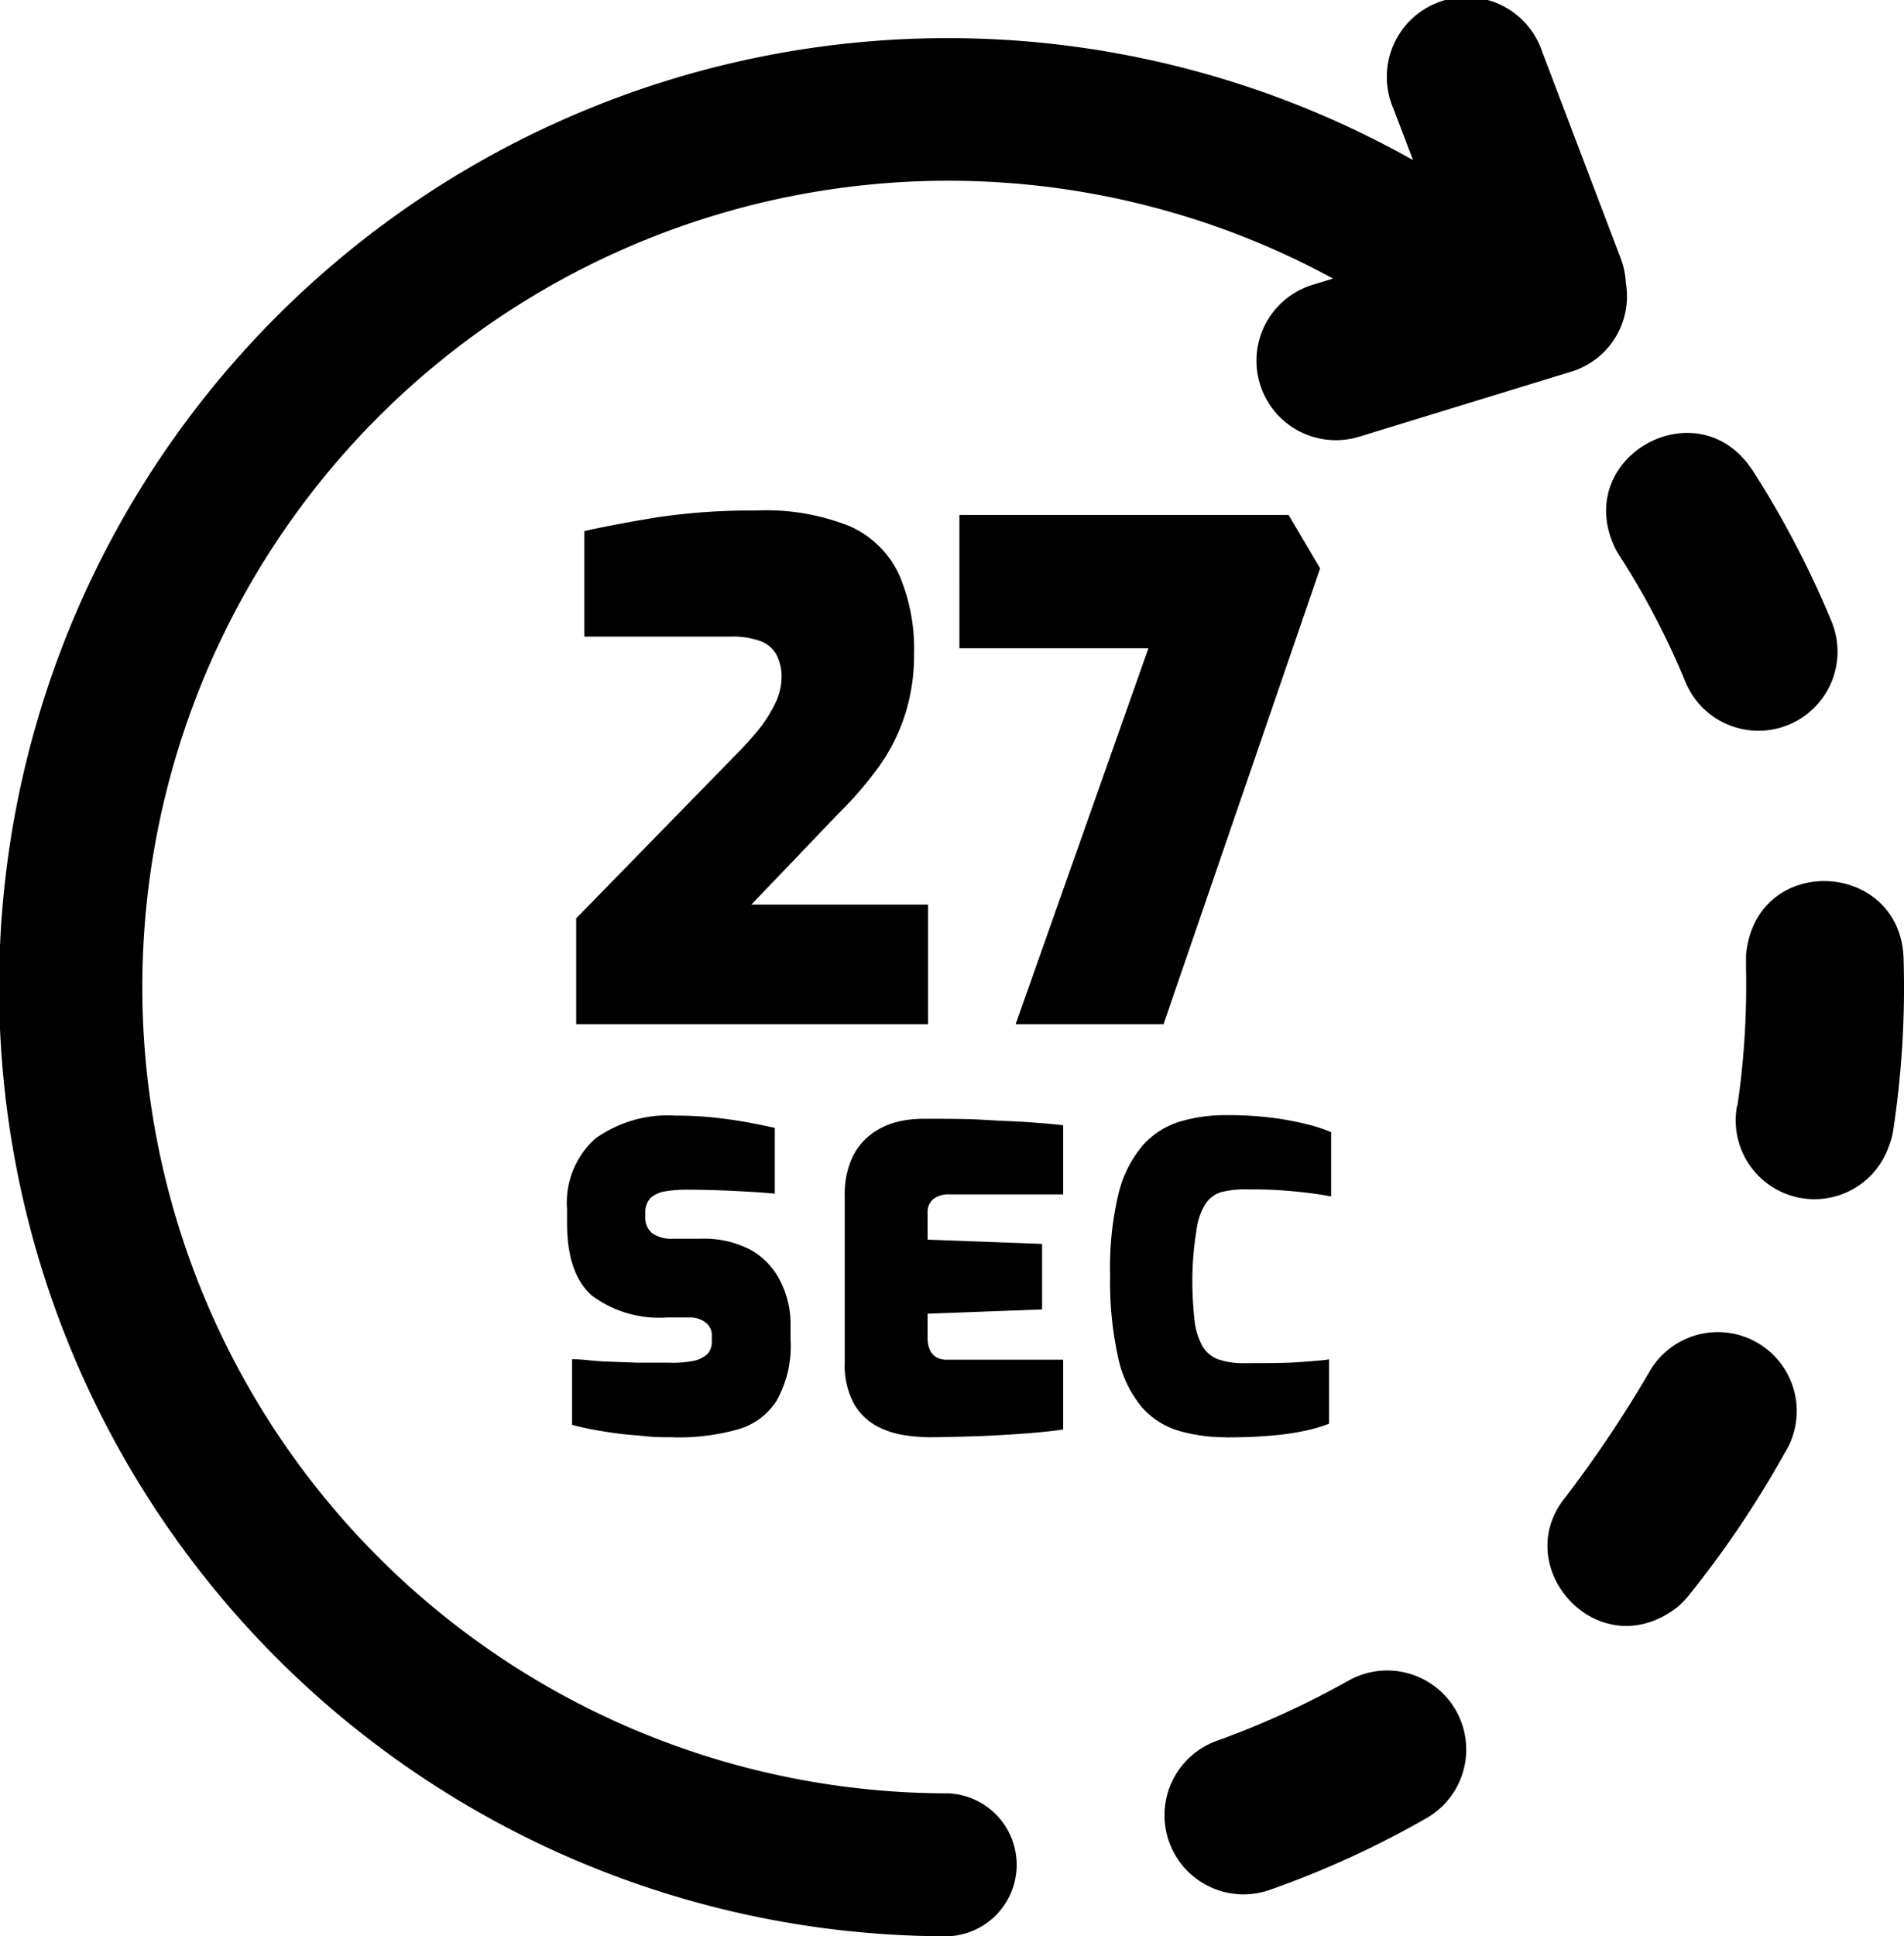<svg id="Layer_1" data-name="Layer 1" xmlns="http://www.w3.org/2000/svg" viewBox="0 0 120.88 122.88"><title>27-seconds</title><path d="M60.22,113.81a4.54,4.54,0,0,1,0,9.07A60.23,60.23,0,1,1,89.71,10.16l-1.26-3.3a5.06,5.06,0,1,1,9.45-3.6l5,13.15a5,5,0,0,1,.32,1.55,5,5,0,0,1-3.51,5.64L86.27,27.72a5,5,0,0,1-2.92-9.65l1.28-.39a50.55,50.55,0,0,0-10.19-4.19A51.17,51.17,0,1,0,60.22,113.81ZM42.78,91.21c-.6,0-1.18,0-1.75-.06s-1.12-.09-1.67-.16-1.08-.15-1.58-.24-1-.2-1.46-.33V86.26c.61,0,1.27.1,2,.14l2.17.08,2,0A6.82,6.82,0,0,0,44,86.37a1.89,1.89,0,0,0,.9-.43,1.13,1.13,0,0,0,.29-.81V84.8a1,1,0,0,0-.42-.89,1.61,1.61,0,0,0-1-.3H42.35a7.17,7.17,0,0,1-4.76-1.38Q36,80.85,36,77.61v-.89a5.45,5.45,0,0,1,1.78-4.45,7.89,7.89,0,0,1,5.14-1.47,22.61,22.61,0,0,1,2.39.12c.75.08,1.45.18,2.11.3s1.24.24,1.77.36v4.17c-.83-.08-1.76-.13-2.8-.18s-2-.07-2.82-.07a7.88,7.88,0,0,0-1.36.11,1.76,1.76,0,0,0-.92.43,1.31,1.31,0,0,0-.32.95v.27a1.25,1.25,0,0,0,.43,1,2.11,2.11,0,0,0,1.33.35h1.78a6.38,6.38,0,0,1,3.15.71,4.67,4.67,0,0,1,1.89,2,6,6,0,0,1,.64,2.8V85a7.08,7.08,0,0,1-.9,3.92,4.34,4.34,0,0,1-2.54,1.82,14.15,14.15,0,0,1-3.94.48Zm16.15,0a10.92,10.92,0,0,1-1.56-.14,5.41,5.41,0,0,1-1.75-.59,3.72,3.72,0,0,1-1.42-1.42,5.17,5.17,0,0,1-.57-2.64V75.93a5.63,5.63,0,0,1,.46-2.43A4,4,0,0,1,55.28,72a4.7,4.7,0,0,1,1.62-.79A7,7,0,0,1,58.63,71c1.51,0,2.82,0,3.91.07s2,.09,2.83.15,1.51.12,2.13.19V75.8H60.25a1.51,1.51,0,0,0-1,.3,1.08,1.08,0,0,0-.36.89v1.68l7.27.27V83.1l-7.27.27v1.51a1.84,1.84,0,0,0,.15.8,1,1,0,0,0,.42.46,1.21,1.21,0,0,0,.6.15H67.5v4.43c-.78.11-1.66.2-2.65.27s-2,.13-3,.16-2,.06-2.89.06Zm18.9,0a10.62,10.62,0,0,1-3-.41,5.06,5.06,0,0,1-2.33-1.49A7.29,7.29,0,0,1,71,86.21a22.24,22.24,0,0,1-.52-5.27A20.22,20.22,0,0,1,71,75.8a7.51,7.51,0,0,1,1.53-3.09,5.2,5.2,0,0,1,2.34-1.52,10,10,0,0,1,3-.42,21.46,21.46,0,0,1,3,.18,18.67,18.67,0,0,1,2.19.42,9.78,9.78,0,0,1,1.45.48v4.08c-.35-.07-.79-.14-1.33-.21s-1.15-.13-1.85-.18-1.44-.06-2.26-.06a5.74,5.74,0,0,0-1.55.18,1.82,1.82,0,0,0-1,.76,4.17,4.17,0,0,0-.56,1.66A20.28,20.28,0,0,0,75.7,81a22.52,22.52,0,0,0,.13,2.7,4.41,4.41,0,0,0,.49,1.69,1.92,1.92,0,0,0,1,.87,4.89,4.89,0,0,0,1.72.25c1.37,0,2.48,0,3.34-.06s1.53-.11,2-.18v4.08a10,10,0,0,1-1.58.46,17.32,17.32,0,0,1-2.13.3c-.81.07-1.77.11-2.89.11ZM36.58,65V58.28L46.62,48a23.77,23.77,0,0,0,1.61-1.78,8.91,8.91,0,0,0,1-1.61A3.83,3.83,0,0,0,49.62,43a3,3,0,0,0-.35-1.5,1.94,1.94,0,0,0-1.07-.84,5.28,5.28,0,0,0-1.84-.26H37.1v-6.7c1.42-.31,3-.61,4.76-.89a40.47,40.47,0,0,1,6.1-.41,14.31,14.31,0,0,1,6,1,6.24,6.24,0,0,1,3.13,3.09,11.87,11.87,0,0,1,.94,5,12.37,12.37,0,0,1-.57,3.86,12,12,0,0,1-1.63,3.26,23.24,23.24,0,0,1-2.58,3L47.7,57.41H58.92V65Zm27.9,0,8.43-23.86h-12V32.68h20.9l2,3.39L73.87,65Zm46.74-35.21c-3.52-5.29-11.65-.65-8.57,5.21l.14.22A50,50,0,0,1,107,43.27a5,5,0,1,0,9.28-3.83,61.08,61.08,0,0,0-5.07-9.68ZM77.27,110.47a5,5,0,1,0,3.36,9.46,60.29,60.29,0,0,0,9.94-4.55,5,5,0,0,0-5-8.7,55.52,55.52,0,0,1-8.3,3.79ZM99.4,95c-3.66,4.44,2.09,10.86,7.08,7a5.37,5.37,0,0,0,.71-.72,64.19,64.19,0,0,0,6.11-9.06,5,5,0,0,0-8.48-5.34A77.5,77.5,0,0,1,99.4,95Zm10.88-24.81a5,5,0,0,0,9.63,2.58,4.83,4.83,0,0,0,.3-1.13,60.28,60.28,0,0,0,.64-10.9c-.28-6.19-9.41-6.63-10-.12v.82a52.28,52.28,0,0,1-.55,8.75Z"/></svg>